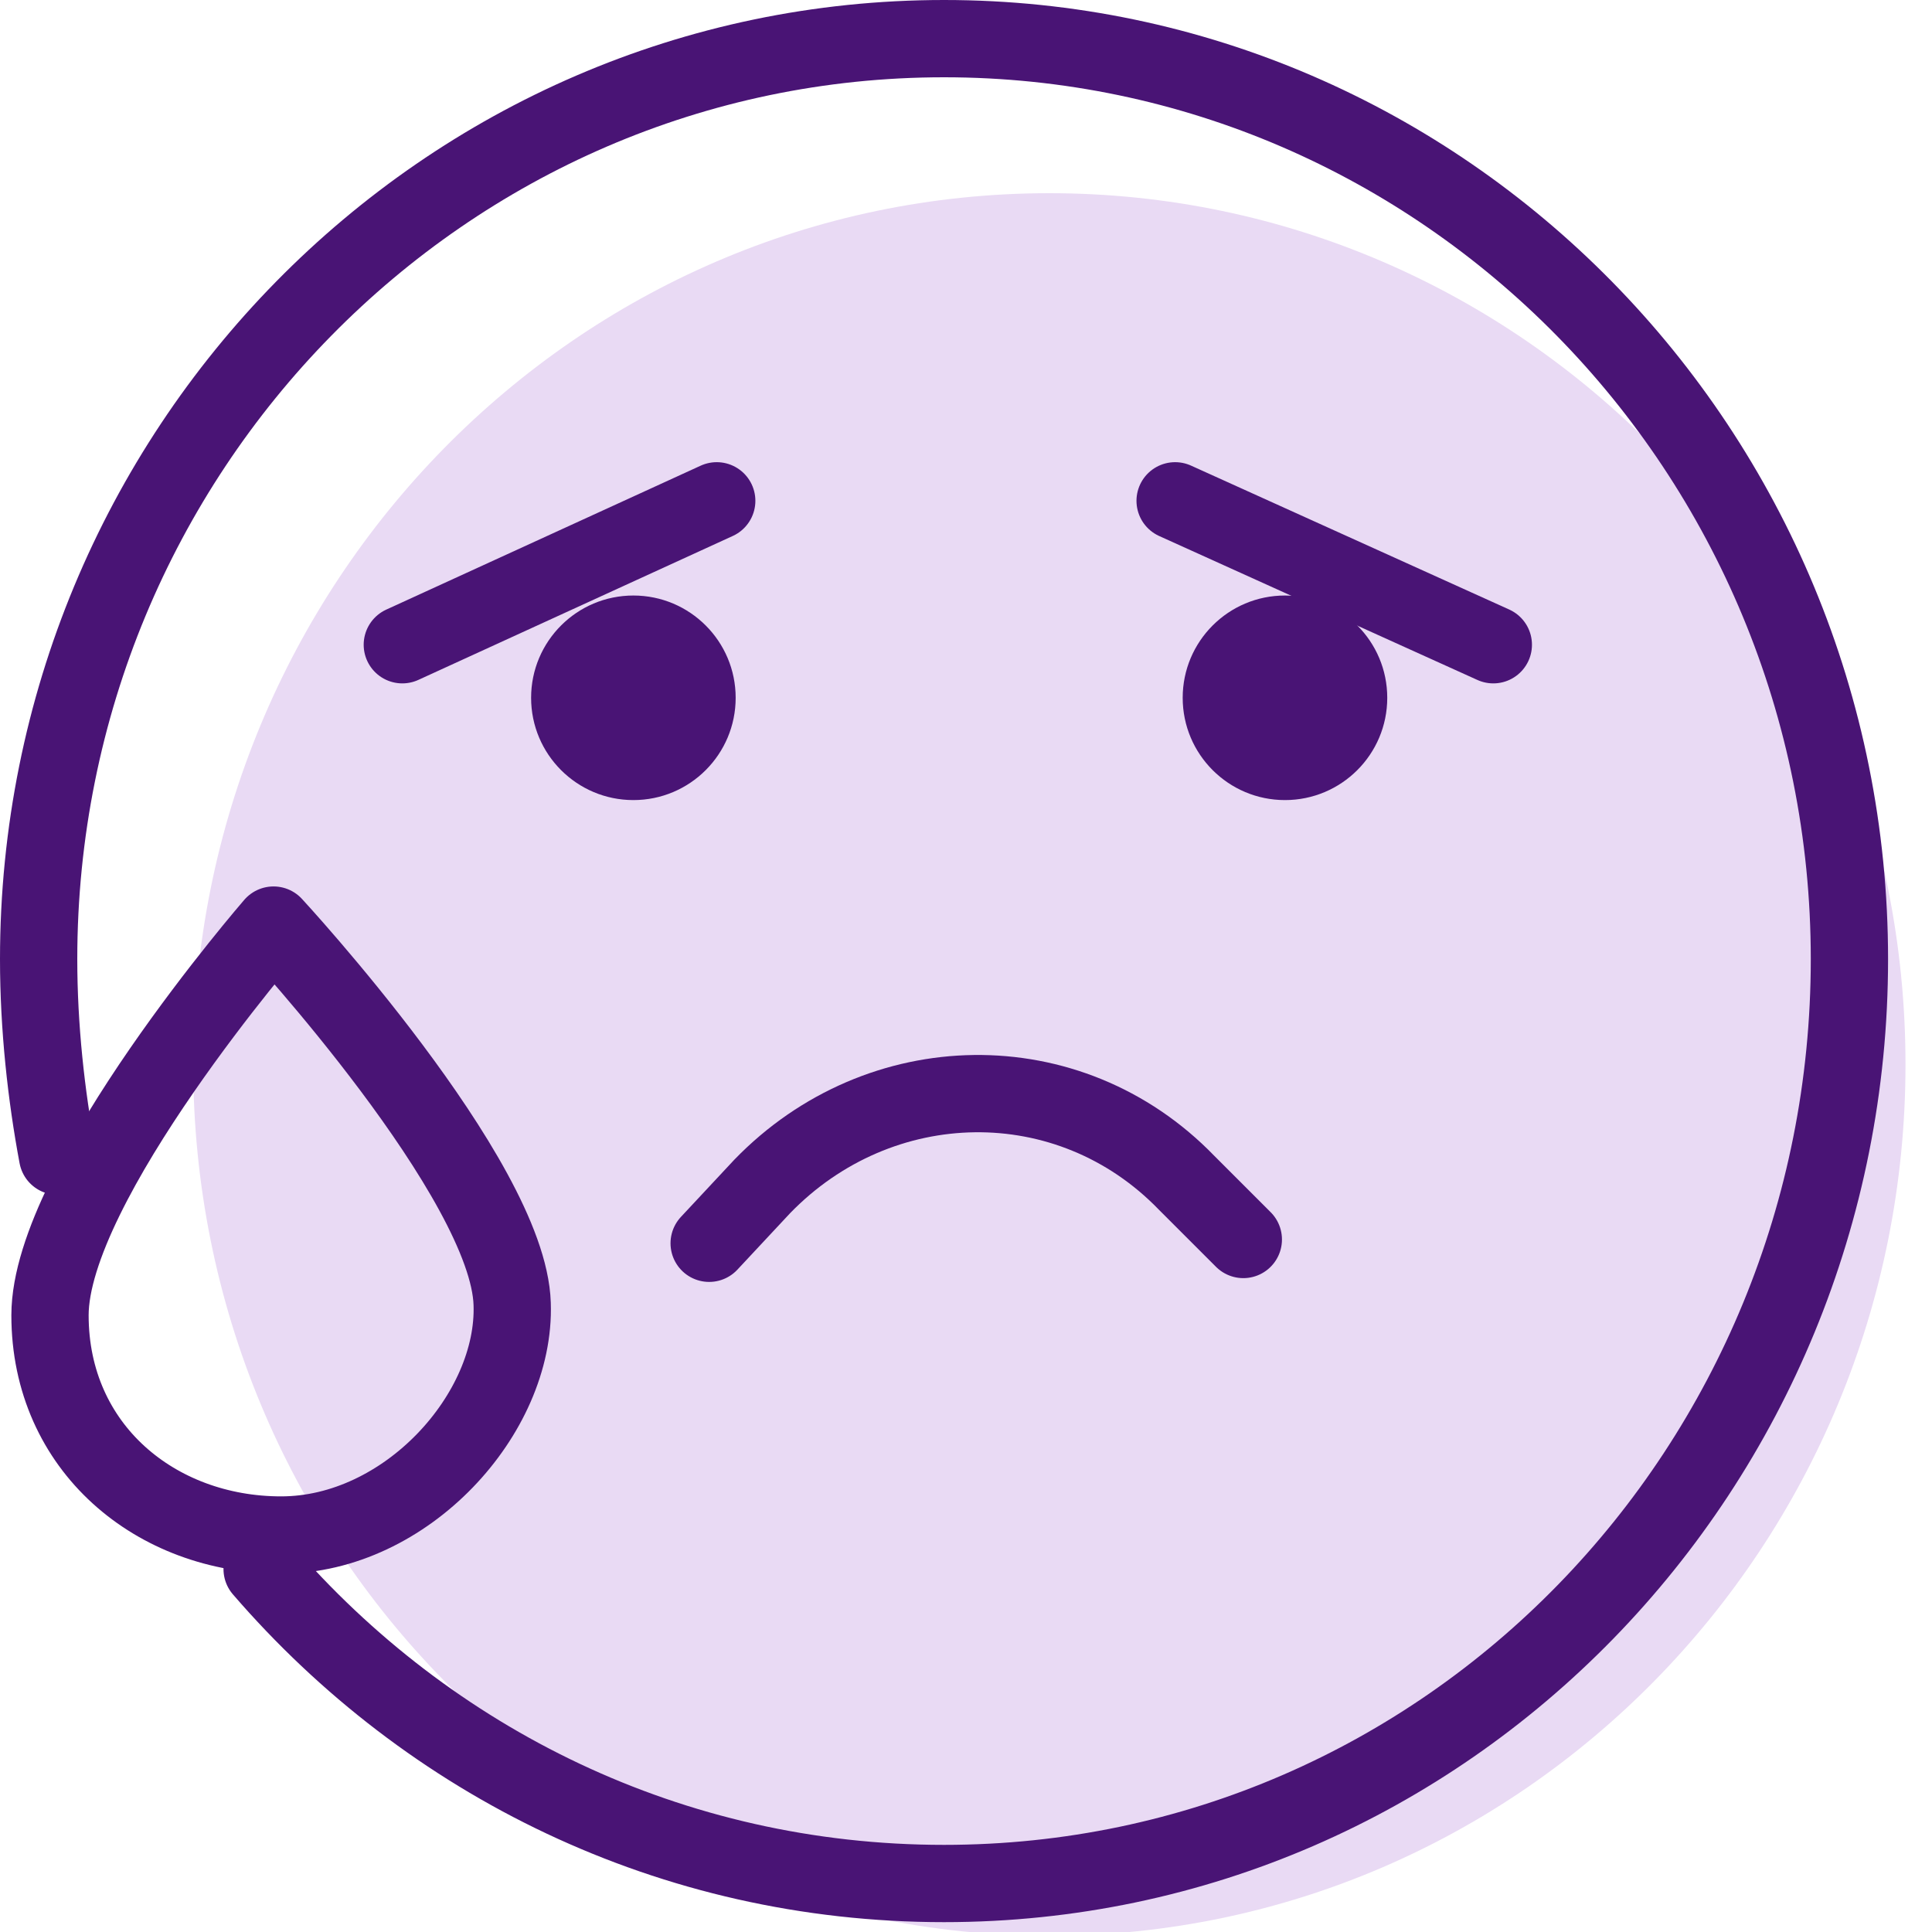 <svg width="50" height="50" viewBox="0 0 50 50" fill="none" xmlns="http://www.w3.org/2000/svg">
<g clip-path="url(#clip0_23186_5946)">
<path d="M27.157 50.098C39.394 50.098 49.314 40.002 49.314 27.549C49.314 15.095 39.394 5 27.157 5C14.92 5 5 15.095 5 27.549C5 40.002 14.92 50.098 27.157 50.098Z" fill="#E9DAF4"/>
<path d="M1.49 29.922C1.196 28.353 1 26.588 1 24.823C1 11.686 11.49 1 24.431 1C37.373 1 47.863 11.686 47.863 24.823C47.863 37.961 37.471 48.745 24.431 48.745C17.372 48.745 11.098 45.608 6.784 40.608" stroke="#491475" stroke-width="2" stroke-miterlimit="10" stroke-linecap="round" stroke-linejoin="round"/>
<path d="M33.255 20.706C34.717 20.706 35.902 19.521 35.902 18.059C35.902 16.597 34.717 15.412 33.255 15.412C31.793 15.412 30.608 16.597 30.608 18.059C30.608 19.521 31.793 20.706 33.255 20.706Z" fill="#491475"/>
<path d="M16.392 20.706C17.854 20.706 19.039 19.521 19.039 18.059C19.039 16.597 17.854 15.412 16.392 15.412C14.93 15.412 13.745 16.597 13.745 18.059C13.745 19.521 14.93 20.706 16.392 20.706Z" fill="#491475"/>
<path d="M30.412 12.961L38.647 16.686" stroke="#491475" stroke-width="2" stroke-miterlimit="10" stroke-linecap="round" stroke-linejoin="round"/>
<path d="M18.549 12.961L10.412 16.686" stroke="#491475" stroke-width="2" stroke-miterlimit="10" stroke-linecap="round" stroke-linejoin="round"/>
<path d="M7.079 23.941C7.079 23.941 13.157 30.51 13.255 33.745C13.353 36.589 10.51 39.726 7.275 39.726C4.039 39.726 1.294 37.471 1.294 34.039C1.294 30.608 7.079 23.941 7.079 23.941Z" stroke="#491475" stroke-width="2" stroke-miterlimit="10" stroke-linecap="round" stroke-linejoin="round"/>
<path d="M18.353 32.176L19.726 30.705C22.765 27.568 27.667 27.47 30.706 30.607L32.177 32.078" stroke="#491475" stroke-width="2" stroke-miterlimit="10" stroke-linecap="round" stroke-linejoin="round"/>
</g>
<defs>
<clipPath id="clip0_23186_5946">
<rect width="50" height="50" fill="white"/>
</clipPath>
</defs>
</svg>
